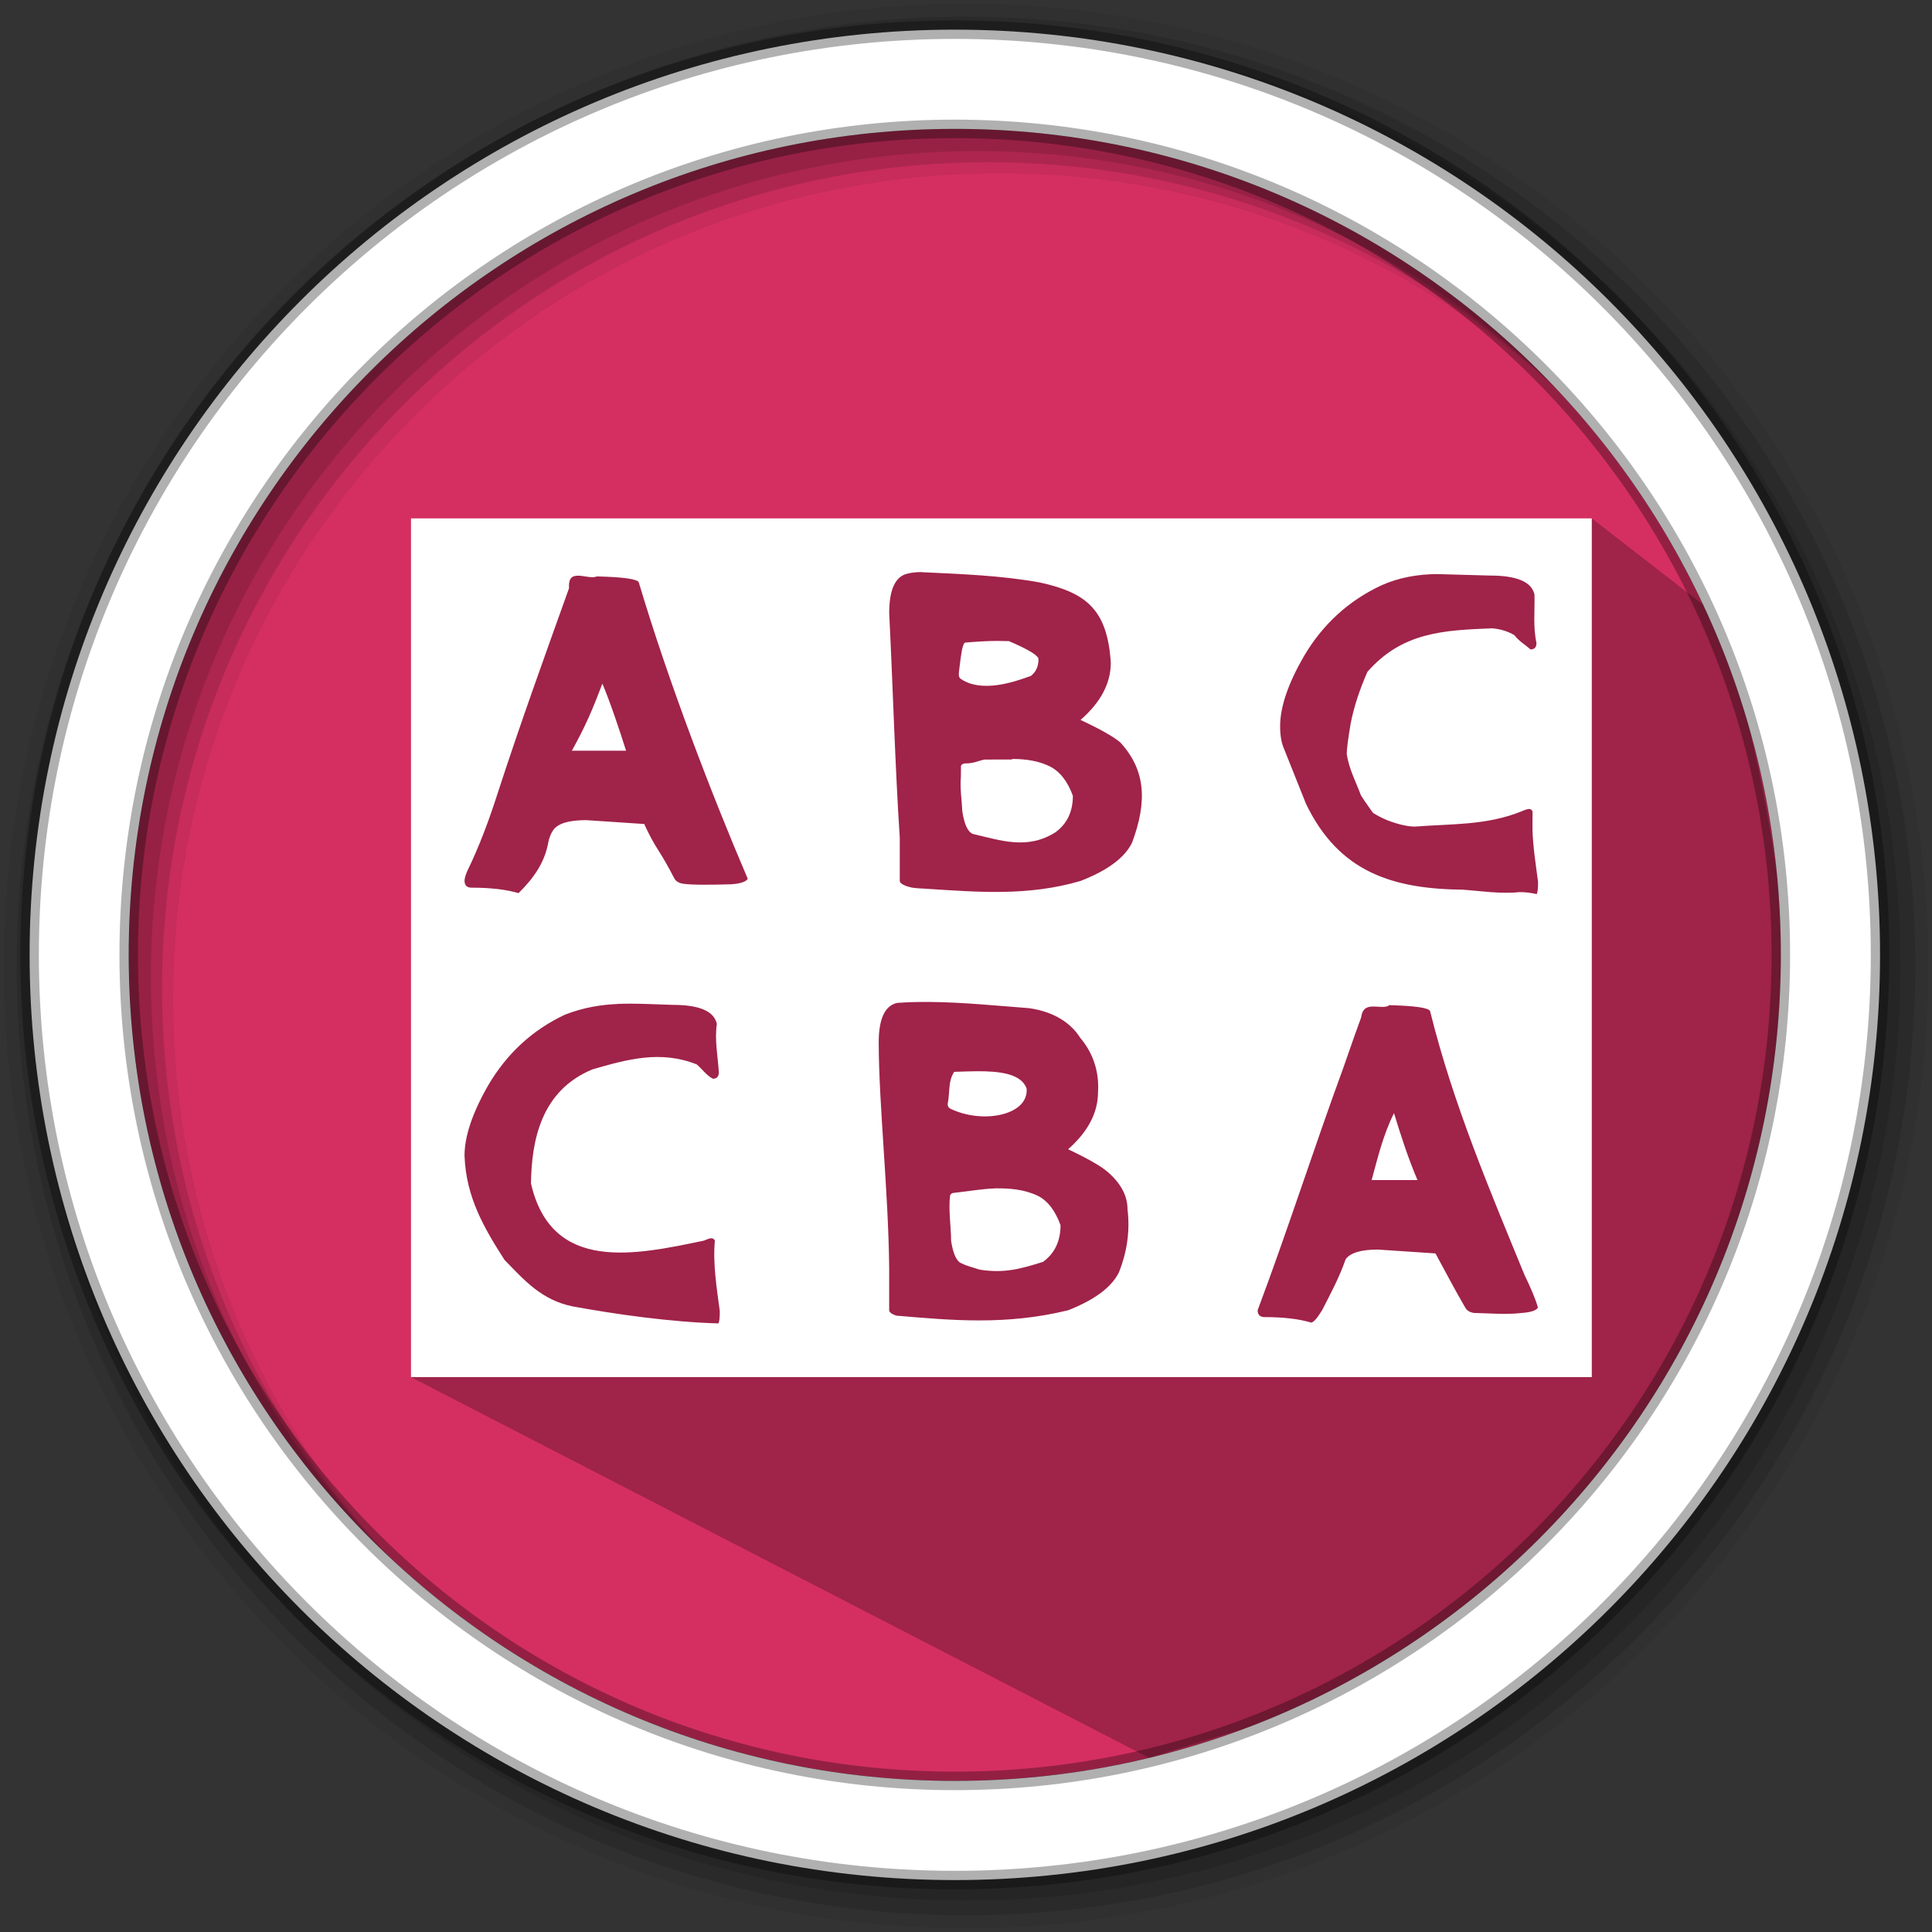 <svg width="512" height="512" version="1.1" viewBox="0 0 512 512" xmlns="http://www.w3.org/2000/svg">
 <rect x="0" y="0" width="512" height="512" fill="#333333" stroke="none"/>
 <g fill-rule="evenodd">
  <path d="m471.95 253.05c0 120.9-98.01 218.9-218.9 218.9-120.9 0-218.9-98.01-218.9-218.9 0-120.9 98.01-218.9 218.9-218.9 120.9 0 218.9 98.01 218.9 218.9" fill="#d52f61"/>
  <path d="m256 1c-140.83 0-255 114.17-255 255s114.17 255 255 255 255-114.17 255-255-114.17-255-255-255m8.827 44.931c120.9 0 218.9 98 218.9 218.9s-98 218.9-218.9 218.9-218.93-98-218.93-218.9 98.03-218.9 218.93-218.9" fill-opacity=".067"/>
  <g fill-opacity=".129">
   <path d="m256 4.433c-138.94 0-251.57 112.63-251.57 251.57s112.63 251.57 251.57 251.57 251.57-112.63 251.57-251.57-112.63-251.57-251.57-251.57m5.885 38.556c120.9 0 218.9 98 218.9 218.9s-98 218.9-218.9 218.9-218.93-98-218.93-218.9 98.03-218.9 218.93-218.9"/>
   <path d="m256 8.356c-136.77 0-247.64 110.87-247.64 247.64s110.87 247.64 247.64 247.64 247.64-110.87 247.64-247.64-110.87-247.64-247.64-247.64m2.942 31.691c120.9 0 218.9 98 218.9 218.9s-98 218.9-218.9 218.9-218.93-98-218.93-218.9 98.03-218.9 218.93-218.9"/>
  </g>
 </g>
 <path d="m265.64 143.67-74.312-1.735-65.499 7.588-3.155 21.392-1.717 16.409-2.889 64.474-0.351 18.865-5.796 34.561-2.999 59.733 195.7 100.94c53.887-18.806 225.7-43.46 151.44-301.96l-34.221-26.555-119.38 12.801" opacity=".25"/>
 <path d="m253.04 7.859c-135.42 0-245.19 109.78-245.19 245.19 0 135.42 109.78 245.19 245.19 245.19 135.42 0 245.19-109.78 245.19-245.19 0-135.42-109.78-245.19-245.19-245.19zm0 26.297c120.9 0 218.9 98 218.9 218.9s-98 218.9-218.9 218.9-218.93-98-218.93-218.9 98.03-218.9 218.93-218.9z" fill="#ffffff" fill-rule="evenodd" stroke="#000000" stroke-opacity=".31" stroke-width="4.904"/>
 <path d="m108.92 137.38v227.58h312.92v-227.58zm135.29 14.225v0.027c10.525 0.498 21.178 0.882 31.305 2.717 12.403 2.703 17.951 7.226 18.861 21.279 0 5.448-2.673 10.497-8.021 15.162 5.348 2.503 8.86 4.51 10.553 5.975 6.642 7.254 7.225 15.518 3.086 26.584-1.963 3.983-6.498 7.34-13.639 10.113-13.868 4.068-27.054 2.958-40.809 2.076-2.048-0.1-3.286-0.2-3.727-0.285-0.455-0.085-0.938-0.214-1.478-0.385-1.252-0.441-1.893-0.91-1.893-1.422v-11.422c-1.266-19.444-1.777-39.114-2.801-59.539 0-6.301 1.649-9.799 4.949-10.496 1.067-0.256 2.276-0.385 3.613-0.385zm137.04 0.525-0.156 0.016 13.783 0.383c7.126 0 11.066 1.68 11.777 5.051 0.114 4.367-0.413 8.433 0.525 12.828 0 1.124-0.511 1.693-1.578 1.693-1.337-1.181-3.143-2.247-4.281-3.783-1.778-1.038-3.755-1.636-5.889-1.807-12.901 0.512-23.811 1.01-33.057 11.535-2.148 4.936-3.625 9.487-4.422 13.641-0.711 4.153-1.053 6.87-1.053 8.164 0.612 3.968 2.445 7.396 3.754 10.895 1.052 1.721 2.305 3.372 3.201 4.666 1.081 0.697 2.332 1.338 3.754 1.949 2.944 1.124 5.406 1.691 7.369 1.691 9.7-0.754 18.945-0.285 28.219-4.025 0.981-0.427 1.65-0.639 2.006-0.639 0.441 0 0.755 0.212 0.939 0.639 0.029 0.683-0.016 1.381-0.016 2.078v2.83c0.128 4.466 0.897 9.373 1.48 13.754-1e-5 1.821-0.115 2.916-0.385 3.258-1.422-0.341-2.943-0.527-4.551-0.527-4.992 0.54-10.513-0.326-14.865-0.639-18.448-0.199-32.926-4.439-41.73-22.83l-5.746-14.395c-0.711-1.565-1.082-3.584-1.082-6.088 0-5.106 2.105-11.292 6.301-18.561 4.992-8.463 11.849-14.737 20.582-18.805 4.466-1.991 9.501-2.973 15.119-2.973zm-227.83 0.428c1.579 0.085 3.528 0.725 4.779 0.199 6.955 0.171 10.639 0.683 11.08 1.551 7.837 26.342 19.385 56.409 28.887 78.584-0.455 0.782-1.921 1.28-4.424 1.451-2.503 0.085-4.934 0.113-7.338 0.113-2.318 0-4.112-0.085-5.363-0.256-1.166-0.171-1.977-0.683-2.418-1.551-1.422-2.774-2.802-5.205-4.139-7.281-1.337-2.077-2.59-4.409-3.756-6.998l-15.389-1.025c-4.537 0-7.44 0.855-8.691 2.59-0.626 0.868-1.066 1.964-1.336 3.258-0.981 5.533-3.997 9.643-7.894 13.498-3.215-0.953-7.383-1.451-12.561-1.451-0.441 0-0.867-0.129-1.223-0.385-0.356-0.356-0.525-0.81-0.525-1.422 0-0.612 0.227-1.436 0.668-2.475 3.357-6.87 5.987-14.139 8.021-20.469 5.988-18.462 12.447-36.311 19.004-54.617-0.199-2.873 1.009-3.372 2.588-3.301zm111.02 17.295c-2.808-6.6e-4 -5.469 0.164-8.627 0.441-0.441 0-0.84 1.294-1.195 3.883s-0.525 4.154-0.525 4.666 0.227 0.91 0.668 1.166c5.362 3.499 13.4 0.981 18.449-0.896 1.337-1.038 2.004-2.518 2.004-4.424 0-0.953-2.63-2.559-7.893-4.807v0.027c-0.992-0.039-1.945-0.056-2.881-0.057zm-104.81 11.336c-2.646 6.941-4.366 11.067-8.078 17.752h14.365c-1.735-5.476-4.239-12.973-6.273-17.752zm108.64 19.941-0.115 0.143-7.225 0.016c-1.949 0.384-2.745 1.023-5.078 1.023-0.626 0-1.01 0.241-1.195 0.668 0.029 0.341-0.014 1.28-0.014 2.83-0.284 3.044 0.271 6.443 0.385 9.217 0.526 3.456 1.464 5.463 2.801 5.975 7.581 1.778 14.408 4.209 21.805-0.385 3.115-2.247 4.693-5.49 4.693-9.729-1.437-3.897-3.498-6.514-6.172-7.809-2.589-1.294-5.874-1.949-9.885-1.949zm-21.756 64.4c8.836 0.083 17.891 1.022 26.137 1.641 6.97 0.953 11.292 4.182 13.582 7.809 3.698 4.338 5.079 9.472 4.752 14.422 0 5.448-2.633 10.499-7.924 15.164 5.291 2.503 8.763 4.508 10.441 5.973 3.527 3.03 5.305 6.344 5.305 9.971 0.725 5.917-0.243 11.55-2.248 16.613-1.934 3.983-6.443 7.34-13.498 10.113-16.457 4.025-30.764 2.674-45.557 1.422-1.237-0.441-1.863-0.91-1.863-1.422v-11.422c-0.242-20.667-2.745-43.082-2.773-59.539 0-6.301 1.649-9.801 4.92-10.498 2.859-0.206 5.781-0.274 8.727-0.246zm-79.326 0.451c3.498 7e-3 7.128 0.205 11.117 0.322 7.055 0 10.953 1.678 11.664 5.049-0.626 4.409 0.284 8.506 0.525 12.83 0 1.124-0.526 1.691-1.578 1.691-1.664-0.868-2.689-2.404-4.254-3.783-9.615-3.84-18.461-1.351-27.664 1.309-13.683 5.661-16.116 18.919-16.287 30.227 5.476 23.853 27.736 18.917 45.814 15.162 0.981-0.427 1.621-0.641 1.977-0.641 0.441 0 0.769 0.214 0.939 0.641-0.555 6.244 0.512 12.572 1.309 18.674 0 1.821-0.115 2.916-0.385 3.258-12.844-0.37-27.323-2.447-38.674-4.523-8.164-1.693-12.686-6.842-18.006-12.332-5.391-8.42-10.198-16.598-10.582-27.607 0-5.106 2.075-11.292 6.229-18.561 4.95-8.463 11.749-14.737 20.396-18.805 4.936-1.906 9.416-2.617 13.996-2.83v-0.014c1.145-0.05 2.297-0.069 3.463-0.066zm200.8 0.393c6.884 0.171 10.553 0.683 10.994 1.551 6.074 24.621 16.045 48.019 25.006 69.895 1.764 3.627 2.972 6.529 3.584 8.691-0.441 0.782-1.892 1.278-4.367 1.449-4.423 0.484-8.278 0.057-12.588-0.014-1.152-0.171-1.948-0.683-2.389-1.551-2.774-4.751-5.405-9.813-7.809-14.223l-15.219-1.023c-4.495 0-7.368 0.853-8.605 2.588-1.607 4.722-4.14 9.416-6.231 13.498-1.323 2.162-2.304 3.258-2.916 3.258-3.172-0.953-7.325-1.451-12.445-1.451-0.441 0-0.84-0.129-1.195-0.385-0.356-0.356-0.525-0.81-0.525-1.422 7.851-20.894 15.133-43.609 22.643-64.062 2.731-7.866 4.338-12.374 4.779-13.498 0.597-4.722 4.78-2.049 7.283-3.115zm-109.19 17.516c-2.008 0.013-4.039 0.1-5.938 0.164-1.693 2.646-1.054 5.263-1.723 8.562 0 0.512 0.229 0.91 0.67 1.166 8.548 4.21 20.851 1.793 20.254-5.305-1.419-3.99-7.238-4.627-13.264-4.588zm110.63 11.107c-2.852 5.655-4.273 11.694-5.936 17.732h12.16c-2.472-5.769-4.42-11.807-6.225-17.732zm-105.66 19.922v0.014c-3.712 0.142-7.353 0.798-10.781 1.168-0.612 0-1.025 0.241-1.195 0.668-0.498 3.741 0.244 8.234 0.258 12.061 0.526 3.456 1.451 5.463 2.773 5.975 1.607 0.782 3.001 1.038 4.779 1.664 6.657 1.038 10.936-0.228 16.811-2.062 3.087-2.247 4.639-5.49 4.639-9.729-1.422-3.897-3.442-6.514-6.088-7.809-3.684-1.735-7.483-1.963-11.195-1.949z" fill="#ffffff" stroke-width="14.224"/>
</svg>
